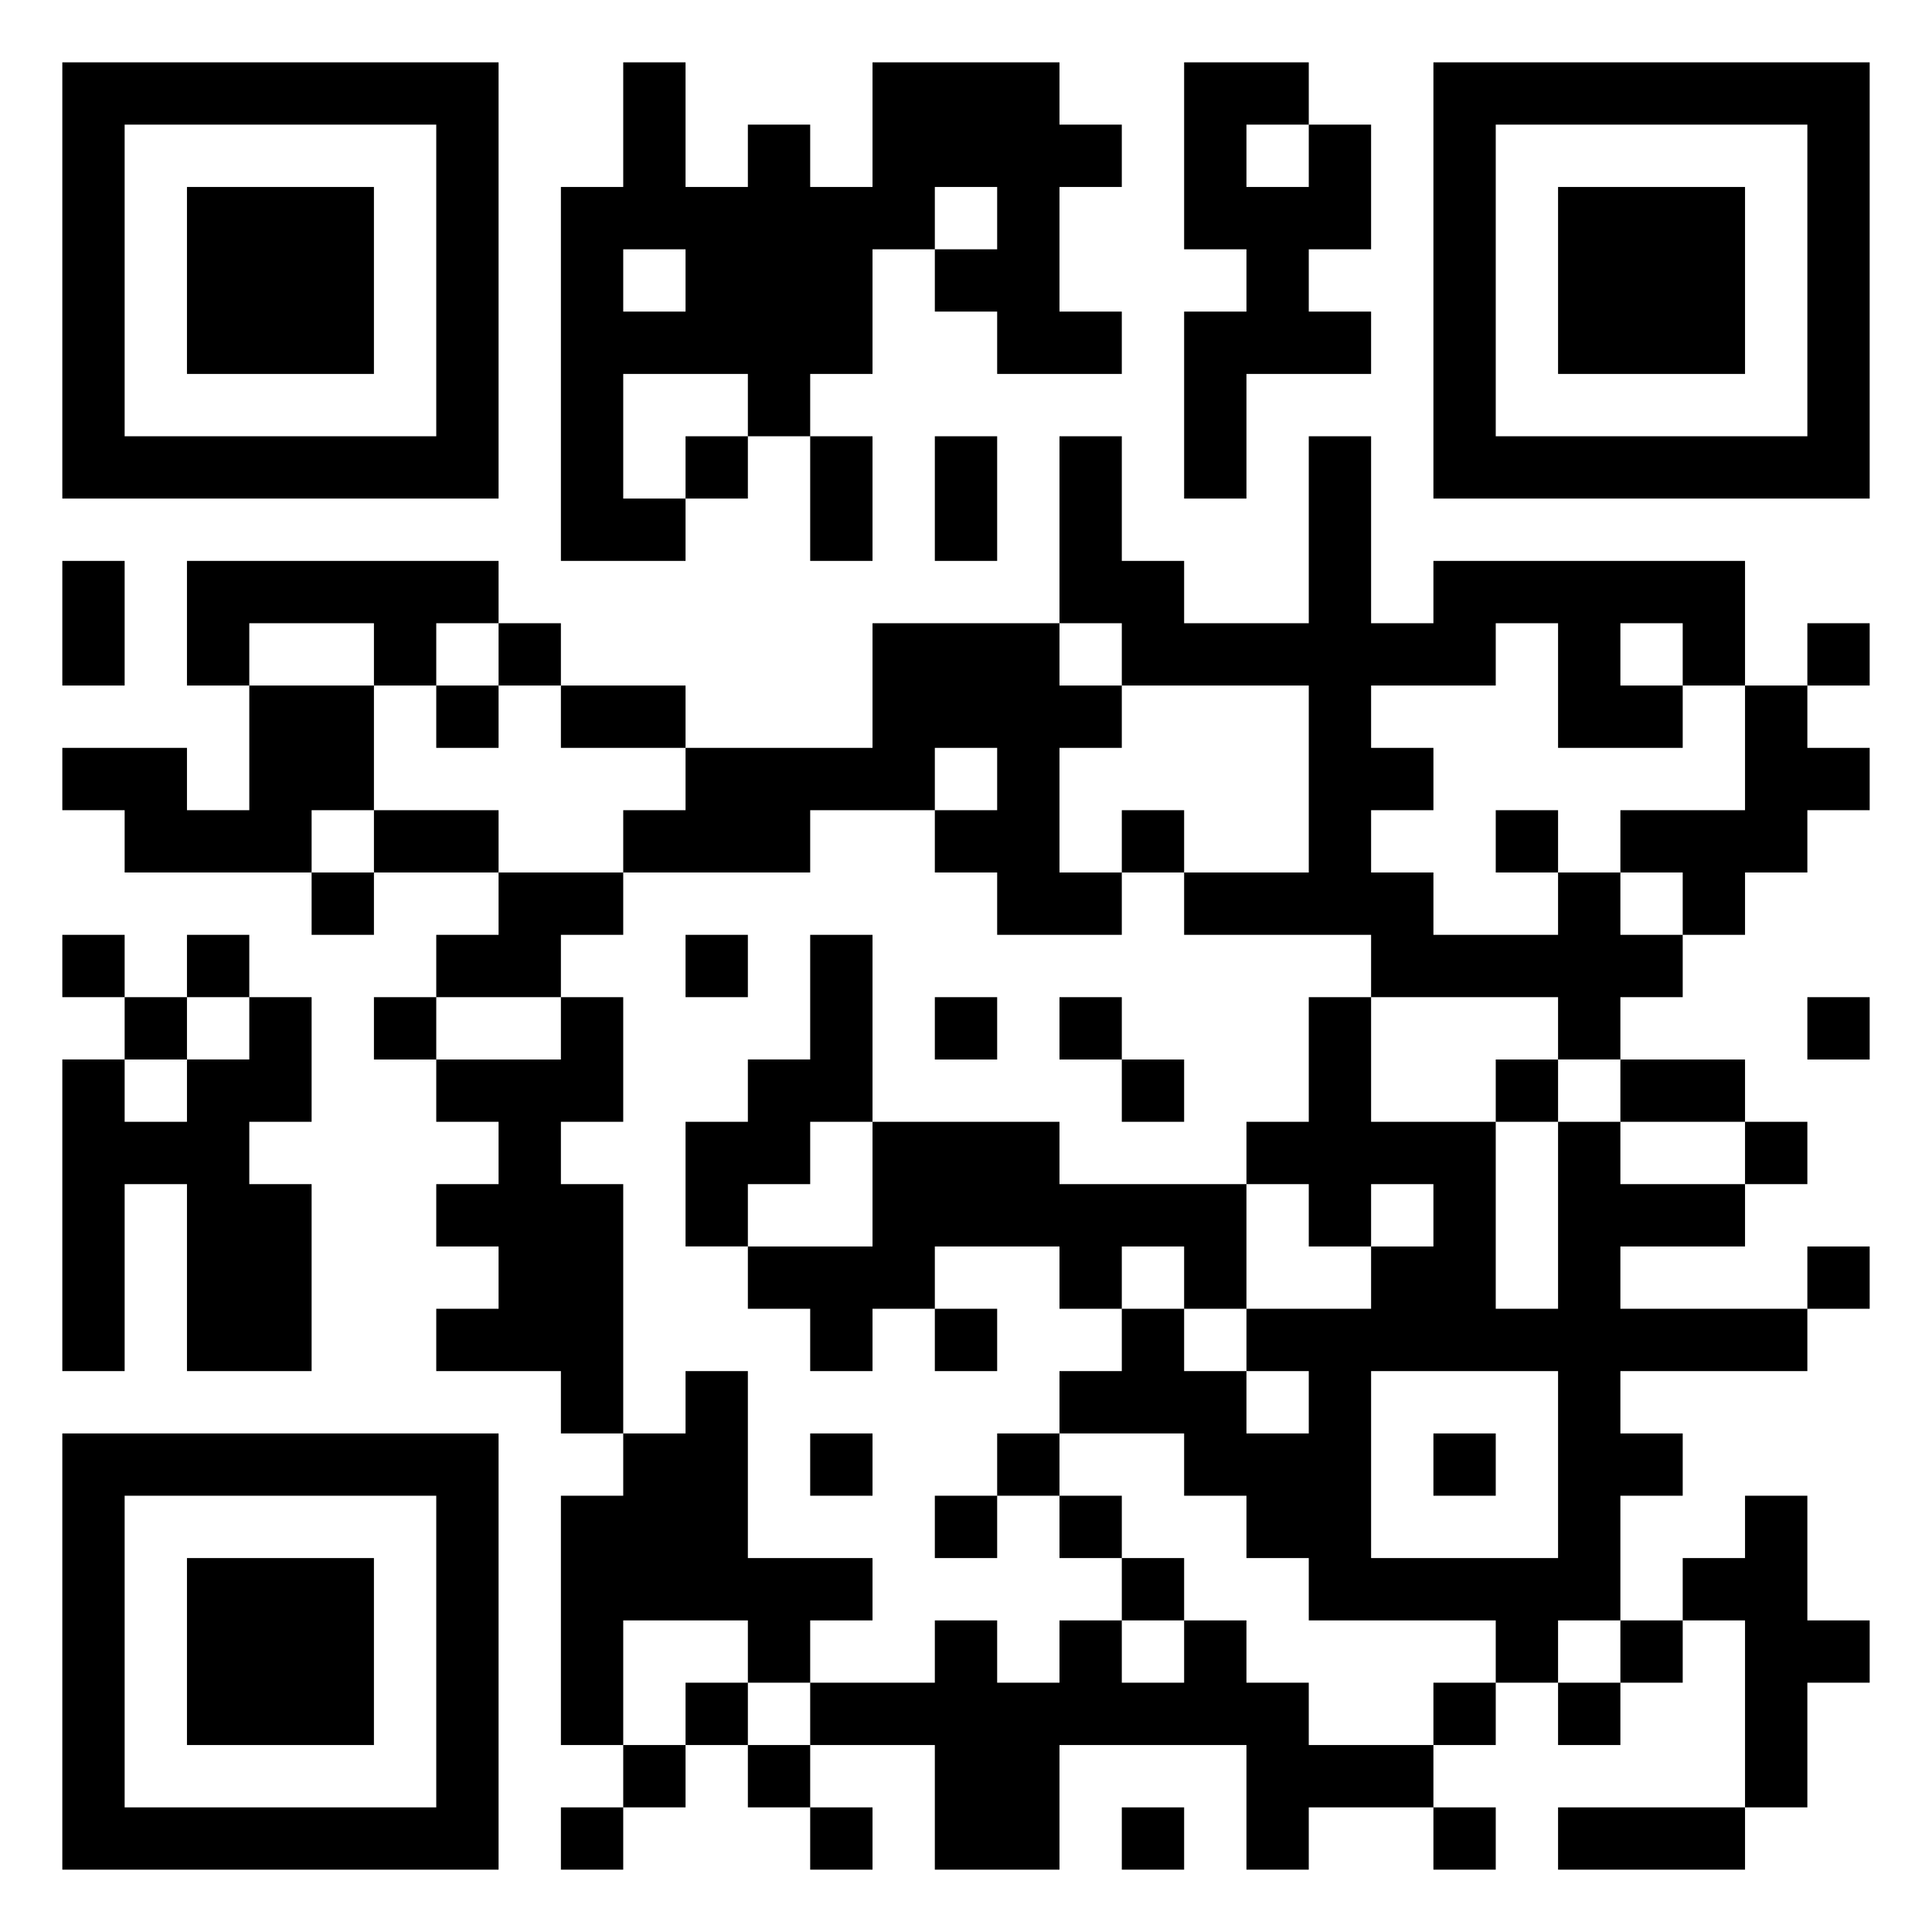 <svg xmlns="http://www.w3.org/2000/svg" viewBox="0 0 31 31"><path d="M1 1h7v7h-7zM10 1h1v2h1v-1h1v1h1v-2h3v1h1v1h-1v2h1v1h-2v-1h-1v-1h1v-1h-1v1h-1v2h-1v1h-1v-1h-2v2h1v1h-2v-6h1zM19 1h2v1h-1v1h1v-1h1v2h-1v1h1v1h-2v2h-1v-3h1v-1h-1zM23 1h7v7h-7zM2 2v5h5v-5zM24 2v5h5v-5zM3 3h3v3h-3zM25 3h3v3h-3zM10 4v1h1v-1zM11 7h1v1h-1zM13 7h1v2h-1zM15 7h1v2h-1zM17 7h1v2h1v1h2v-3h1v3h1v-1h5v2h-1v-1h-1v1h1v1h-2v-2h-1v1h-2v1h1v1h-1v1h1v1h2v-1h1v1h1v1h-1v1h-1v-1h-3v-1h-3v-1h2v-3h-3v-1h-1zM1 9h1v2h-1zM3 9h5v1h-1v1h-1v-1h-2v1h-1zM8 10h1v1h-1zM14 10h3v1h1v1h-1v2h1v1h-2v-1h-1v-1h1v-1h-1v1h-2v1h-3v-1h1v-1h3zM29 10h1v1h-1zM4 11h2v2h-1v1h-3v-1h-1v-1h2v1h1zM7 11h1v1h-1zM9 11h2v1h-2zM28 11h1v1h1v1h-1v1h-1v1h-1v-1h-1v-1h2zM6 13h2v1h-2zM18 13h1v1h-1zM24 13h1v1h-1zM5 14h1v1h-1zM8 14h2v1h-1v1h-2v-1h1zM1 15h1v1h-1zM3 15h1v1h-1zM11 15h1v1h-1zM13 15h1v3h-1v1h-1v1h-1v-2h1v-1h1zM2 16h1v1h-1zM4 16h1v2h-1v1h1v3h-2v-3h-1v3h-1v-5h1v1h1v-1h1zM6 16h1v1h-1zM9 16h1v2h-1v1h1v4h-1v-1h-2v-1h1v-1h-1v-1h1v-1h-1v-1h2zM15 16h1v1h-1zM17 16h1v1h-1zM21 16h1v2h2v3h1v-3h1v1h2v1h-2v1h3v1h-3v1h1v1h-1v2h-1v1h-1v-1h-3v-1h-1v-1h-1v-1h-2v-1h1v-1h1v1h1v1h1v-1h-1v-1h2v-1h1v-1h-1v1h-1v-1h-1v-1h1zM29 16h1v1h-1zM18 17h1v1h-1zM24 17h1v1h-1zM26 17h2v1h-2zM14 18h3v1h3v2h-1v-1h-1v1h-1v-1h-2v1h-1v1h-1v-1h-1v-1h2zM28 18h1v1h-1zM29 20h1v1h-1zM15 21h1v1h-1zM11 22h1v3h2v1h-1v1h-1v-1h-2v2h-1v-4h1v-1h1zM22 22v3h3v-3zM1 23h7v7h-7zM13 23h1v1h-1zM16 23h1v1h-1zM23 23h1v1h-1zM2 24v5h5v-5zM15 24h1v1h-1zM17 24h1v1h-1zM28 24h1v2h1v1h-1v2h-1v-3h-1v-1h1zM3 25h3v3h-3zM18 25h1v1h-1zM15 26h1v1h1v-1h1v1h1v-1h1v1h1v1h2v1h-2v1h-1v-2h-3v2h-2v-2h-2v-1h2zM26 26h1v1h-1zM11 27h1v1h-1zM23 27h1v1h-1zM25 27h1v1h-1zM10 28h1v1h-1zM12 28h1v1h-1zM9 29h1v1h-1zM13 29h1v1h-1zM18 29h1v1h-1zM23 29h1v1h-1zM25 29h3v1h-3z"/></svg>